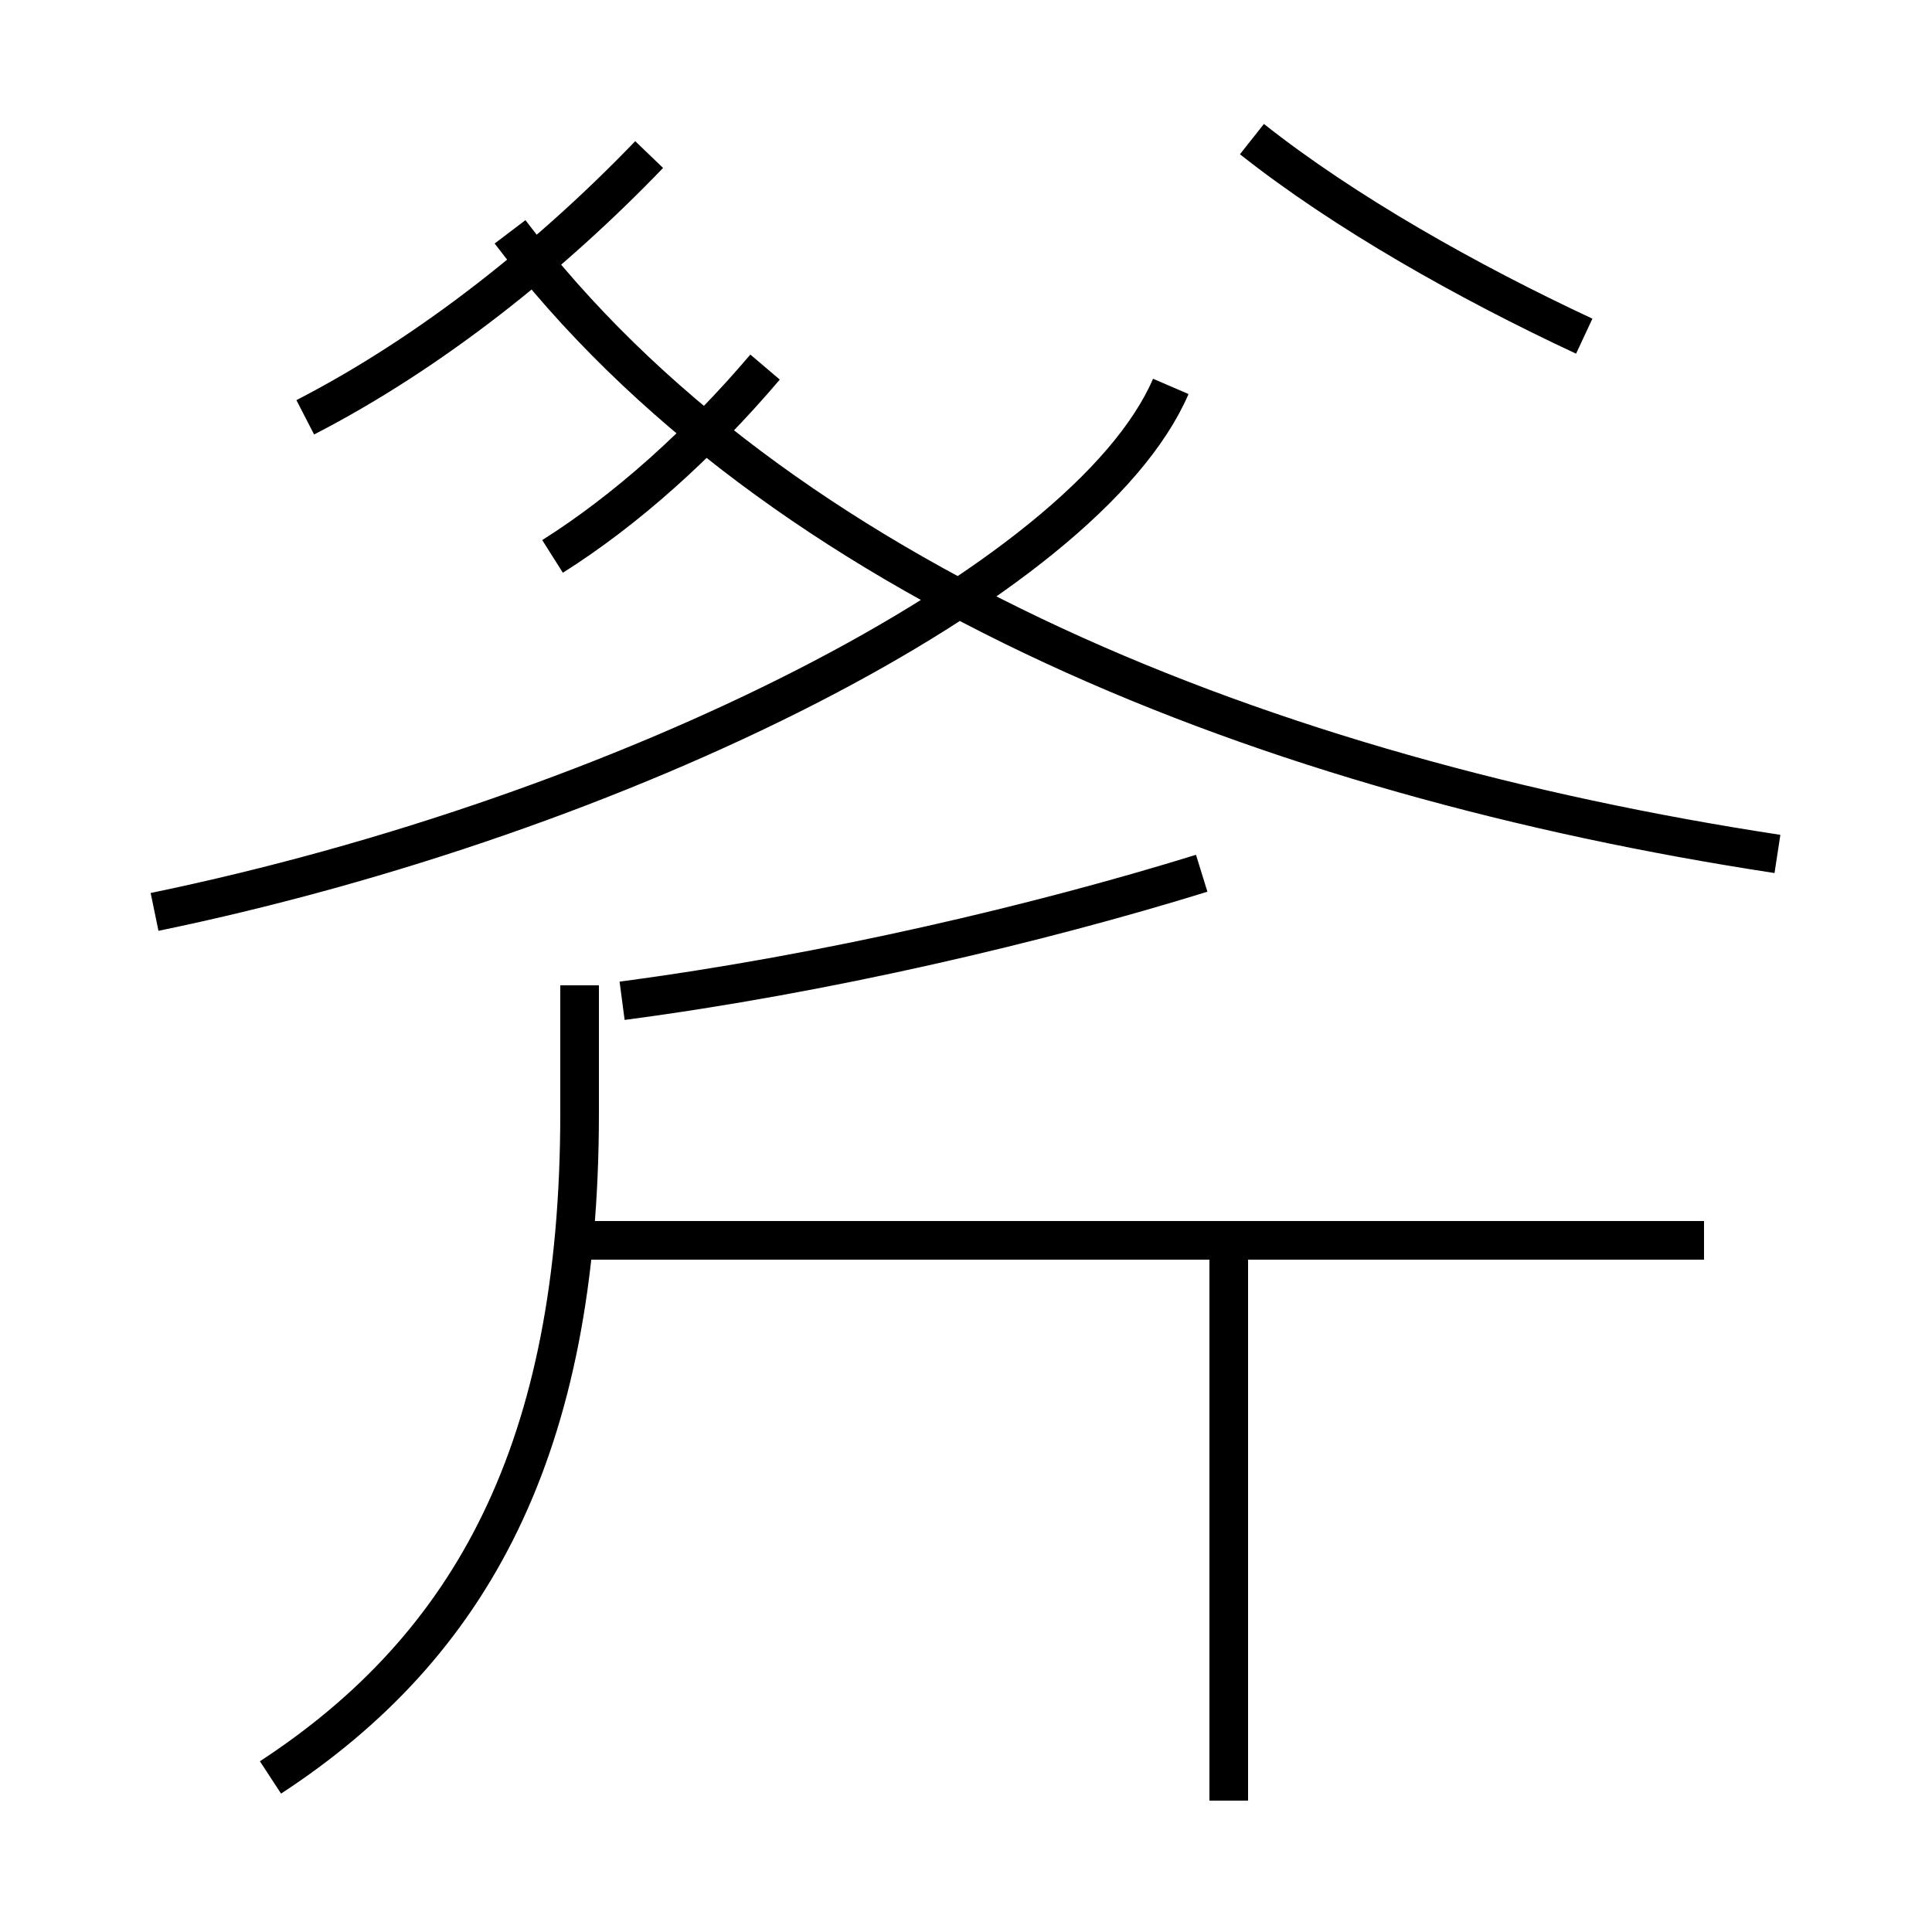 <?xml version='1.0' encoding='utf8'?>
<svg viewBox="0.0 -6.0 50.0 50.0" version="1.1" xmlns="http://www.w3.org/2000/svg">
<rect x="0.0" y="-6.0" width="50.0" height="50.0" fill="#808080" stroke="none"/>
<rect x="-1000" y="-1000" width="2000" height="2000" stroke="white" fill="white"/>
<g style="fill:white;stroke:#000000;  stroke-width:1">
<path d="M 4.0 -20.4 C 16.1 -22.9 28.1 -28.9 30.3 -34.0 M 7.0 2.0 C 12.2 -1.4 15.0 -6.5 15.0 -15.2 L 15.0 -18.5 M 31.8 2.6 L 31.8 -11.8 M 44.1 -11.9 L 14.9 -11.9 M 14.3 -29.6 C 16.2 -30.8 18.1 -32.5 19.8 -34.5 M 7.9 -33.2 C 11.2 -34.9 14.3 -37.4 16.8 -40.0 M 31.1 -21.4 C 26.9 -20.1 21.4 -18.8 16.1 -18.1 M 46.0 -21.9 C 32.9 -23.9 20.1 -28.9 13.2 -38.0 M 41.0 -35.3 C 38.0 -36.7 34.8 -38.5 32.4 -40.4" transform="translate(0.0, 38.0)" />
</g>
</svg>
